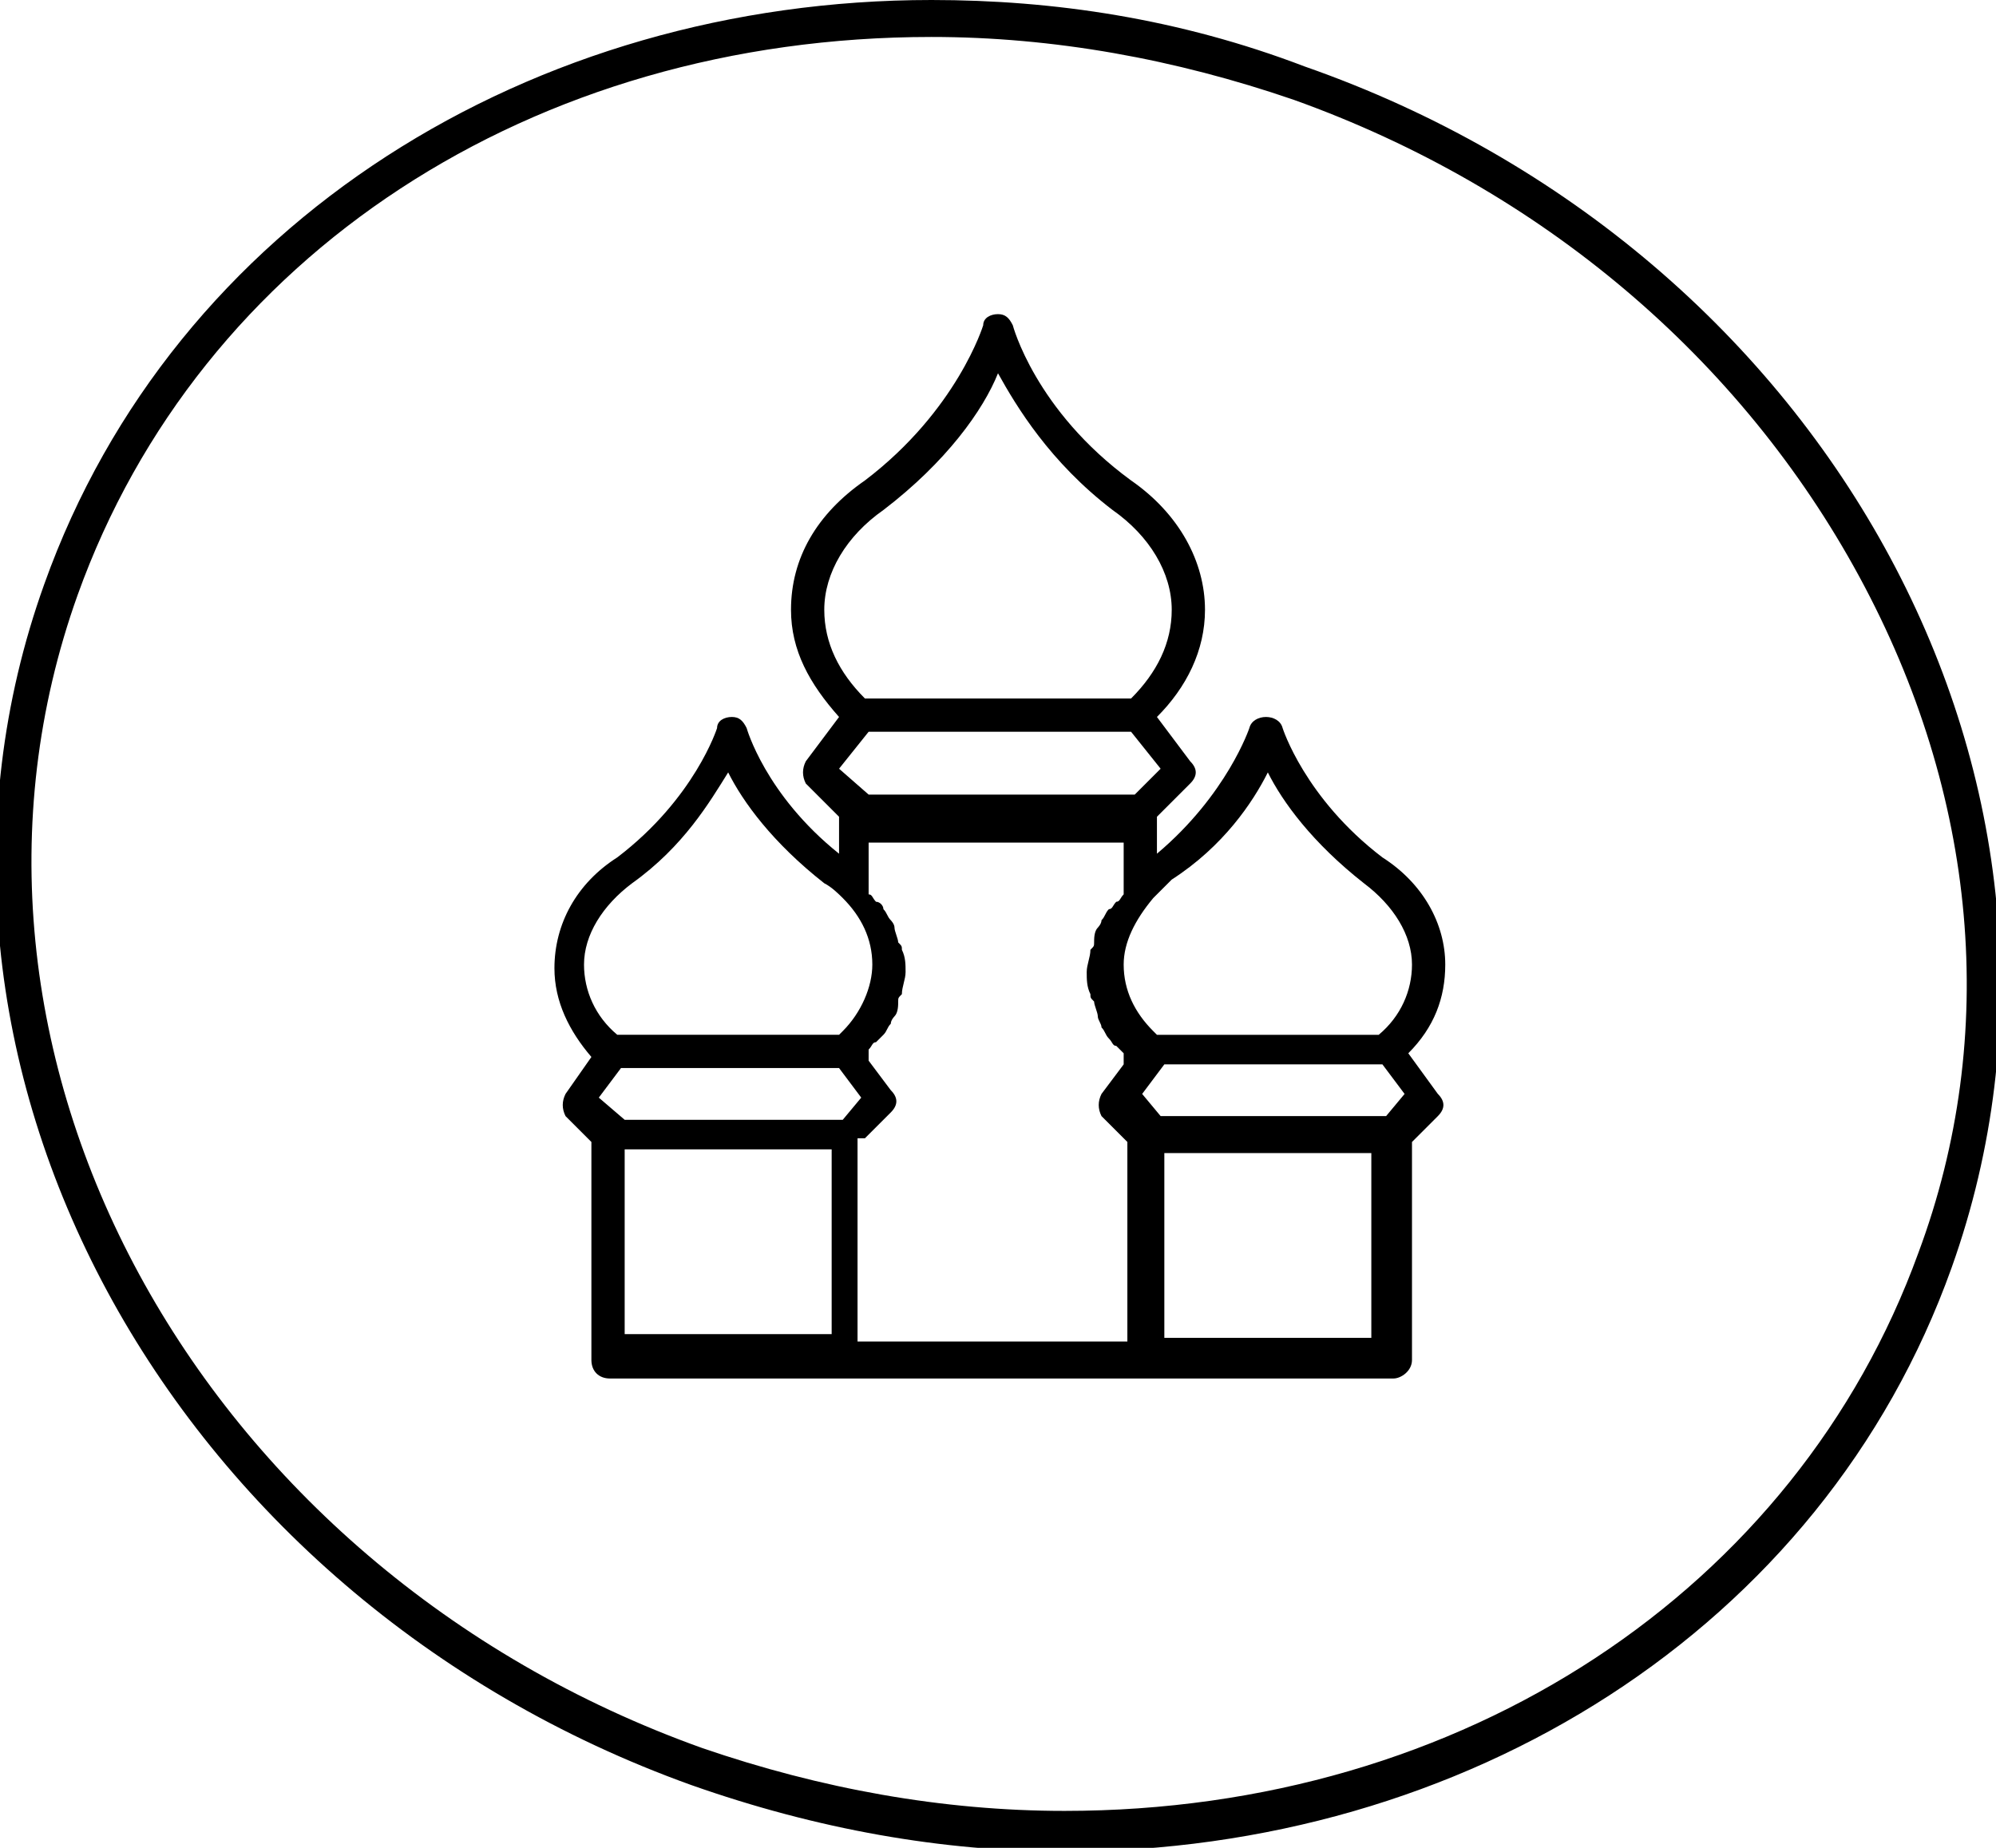 <?xml version="1.0" encoding="utf-8"?>
<!-- Generator: Adobe Illustrator 27.1.1, SVG Export Plug-In . SVG Version: 6.00 Build 0)  -->
<svg version="1.1" id="Layer_1" xmlns="http://www.w3.org/2000/svg" xmlns:xlink="http://www.w3.org/1999/xlink" x="0px" y="0px"
	 viewBox="0 0 54 50" style="enable-background:new 0 0 54 50;" xml:space="preserve">
<path d="M35.3,1.8C31.9,0.5,28.5,0,25.2,0v1c3.3,0,6.6,0.6,9.8,1.7c6.7,2.4,12.1,7,15.3,12.9s3.8,12.4,1.6,18.3
	C48.6,43,39.6,49,28.8,49c-3.3,0-6.6-0.6-9.8-1.7C5.3,42.4-2.3,28.4,2.1,16.1C5.4,6.9,14.4,1,25.2,1V0C14.4,0,4.7,6,1.2,15.8
	c-4.6,12.8,3.3,27.4,17.5,32.5c3.4,1.2,6.8,1.8,10.1,1.8c10.8,0,20.5-6,24-15.8C57.4,21.4,49.6,6.8,35.3,1.8z"/>
<path d="M38.1,28.5c0.7-0.7,1-1.5,1-2.4c0-1.1-0.6-2.2-1.7-2.9c-2.1-1.6-2.7-3.5-2.7-3.5c-0.1-0.4-0.8-0.4-0.9,0
	c0,0-0.6,1.8-2.5,3.4v-1l0.9-0.9c0.2-0.2,0.2-0.4,0-0.6l-0.9-1.2c0.8-0.8,1.3-1.8,1.3-2.9c0-1.3-0.7-2.6-2-3.5
	c-2.6-1.9-3.2-4.2-3.2-4.2c-0.1-0.2-0.2-0.3-0.4-0.3c-0.2,0-0.4,0.1-0.4,0.3c0,0-0.7,2.3-3.2,4.2c-1.3,0.9-2,2.1-2,3.5
	c0,1.1,0.5,2,1.3,2.9l-0.9,1.2c-0.1,0.2-0.1,0.4,0,0.6l0.9,0.9v1c-2-1.6-2.5-3.4-2.5-3.4c-0.1-0.2-0.2-0.3-0.4-0.3l0,0
	c-0.2,0-0.4,0.1-0.4,0.3c0,0-0.6,1.9-2.7,3.5c-1.1,0.7-1.7,1.8-1.7,3c0,0.9,0.4,1.7,1,2.4l-0.7,1c-0.1,0.2-0.1,0.4,0,0.6l0.7,0.7
	v5.9c0,0.3,0.2,0.5,0.5,0.5H23h8.2h6.5c0.2,0,0.5-0.2,0.5-0.5v-5.9l0.7-0.7c0.2-0.2,0.2-0.4,0-0.6L38.1,28.5z M31.4,30.2l-0.5-0.6
	l0.6-0.8h5.9l0.6,0.8l-0.5,0.6H31.4z M34.3,20.9c0.4,0.8,1.2,1.9,2.6,3c0.8,0.6,1.3,1.4,1.3,2.2c0,0.7-0.3,1.4-0.9,1.9h-6l-0.1-0.1
	c-0.5-0.5-0.8-1.1-0.8-1.8c0-0.6,0.3-1.2,0.8-1.8c0.2-0.2,0.3-0.3,0.5-0.5C33.1,22.9,33.9,21.7,34.3,20.9z M22.7,20.8l0.8-1h7.1
	l0.8,1l-0.7,0.7h-7.2L22.7,20.8z M23.9,13.8c1.7-1.3,2.7-2.7,3.1-3.7c0.5,0.9,1.4,2.4,3.1,3.7c1,0.7,1.6,1.7,1.6,2.7
	c0,0.9-0.4,1.7-1.1,2.4h-7.2c-0.7-0.7-1.1-1.5-1.1-2.4C22.3,15.5,22.9,14.5,23.9,13.8z M17.1,23.9c1.4-1,2.1-2.2,2.6-3
	c0.4,0.8,1.2,1.9,2.6,3c0.2,0.1,0.4,0.3,0.5,0.4c0.5,0.5,0.8,1.1,0.8,1.8c0,0.6-0.3,1.3-0.8,1.8L22.7,28h-6
	c-0.6-0.5-0.9-1.2-0.9-1.9C15.8,25.3,16.3,24.5,17.1,23.9z M16.2,29.7l0.6-0.8h5.9l0.6,0.8l-0.5,0.6h-5.9L16.2,29.7z M16.9,31.1h5.6
	v5h-5.6V31.1z M23.4,30.8l0.7-0.7c0.2-0.2,0.2-0.4,0-0.6l-0.6-0.8v-0.3c0.1-0.1,0.1-0.2,0.2-0.2c0.1-0.1,0.1-0.1,0.2-0.2
	s0.1-0.2,0.2-0.3c0-0.1,0.1-0.2,0.1-0.2c0.1-0.1,0.1-0.3,0.1-0.4s0-0.1,0.1-0.2c0-0.2,0.1-0.4,0.1-0.6s0-0.4-0.1-0.6
	c0-0.1,0-0.1-0.1-0.2c0-0.1-0.1-0.3-0.1-0.4s-0.1-0.2-0.1-0.2c-0.1-0.1-0.1-0.2-0.2-0.3c0-0.1-0.1-0.2-0.2-0.2
	c-0.1-0.1-0.1-0.2-0.2-0.2v-1.4h6.9v1.4c-0.1,0.1-0.1,0.2-0.2,0.2c-0.1,0.1-0.1,0.2-0.2,0.2c-0.1,0.1-0.1,0.2-0.2,0.3
	c0,0.1-0.1,0.2-0.1,0.2c-0.1,0.1-0.1,0.3-0.1,0.4s0,0.1-0.1,0.2c0,0.2-0.1,0.4-0.1,0.6s0,0.4,0.1,0.6c0,0.1,0,0.1,0.1,0.2
	c0,0.1,0.1,0.3,0.1,0.4s0.1,0.2,0.1,0.3c0.1,0.1,0.1,0.2,0.2,0.3c0.1,0.1,0.1,0.2,0.2,0.2c0.1,0.1,0.1,0.1,0.2,0.2v0.3l-0.6,0.8
	c-0.1,0.2-0.1,0.4,0,0.6l0.7,0.7v5.4h-7.3v-5.5H23.4z M37.1,36.2h-5.6v-5h5.6V36.2z"/>
</svg>
